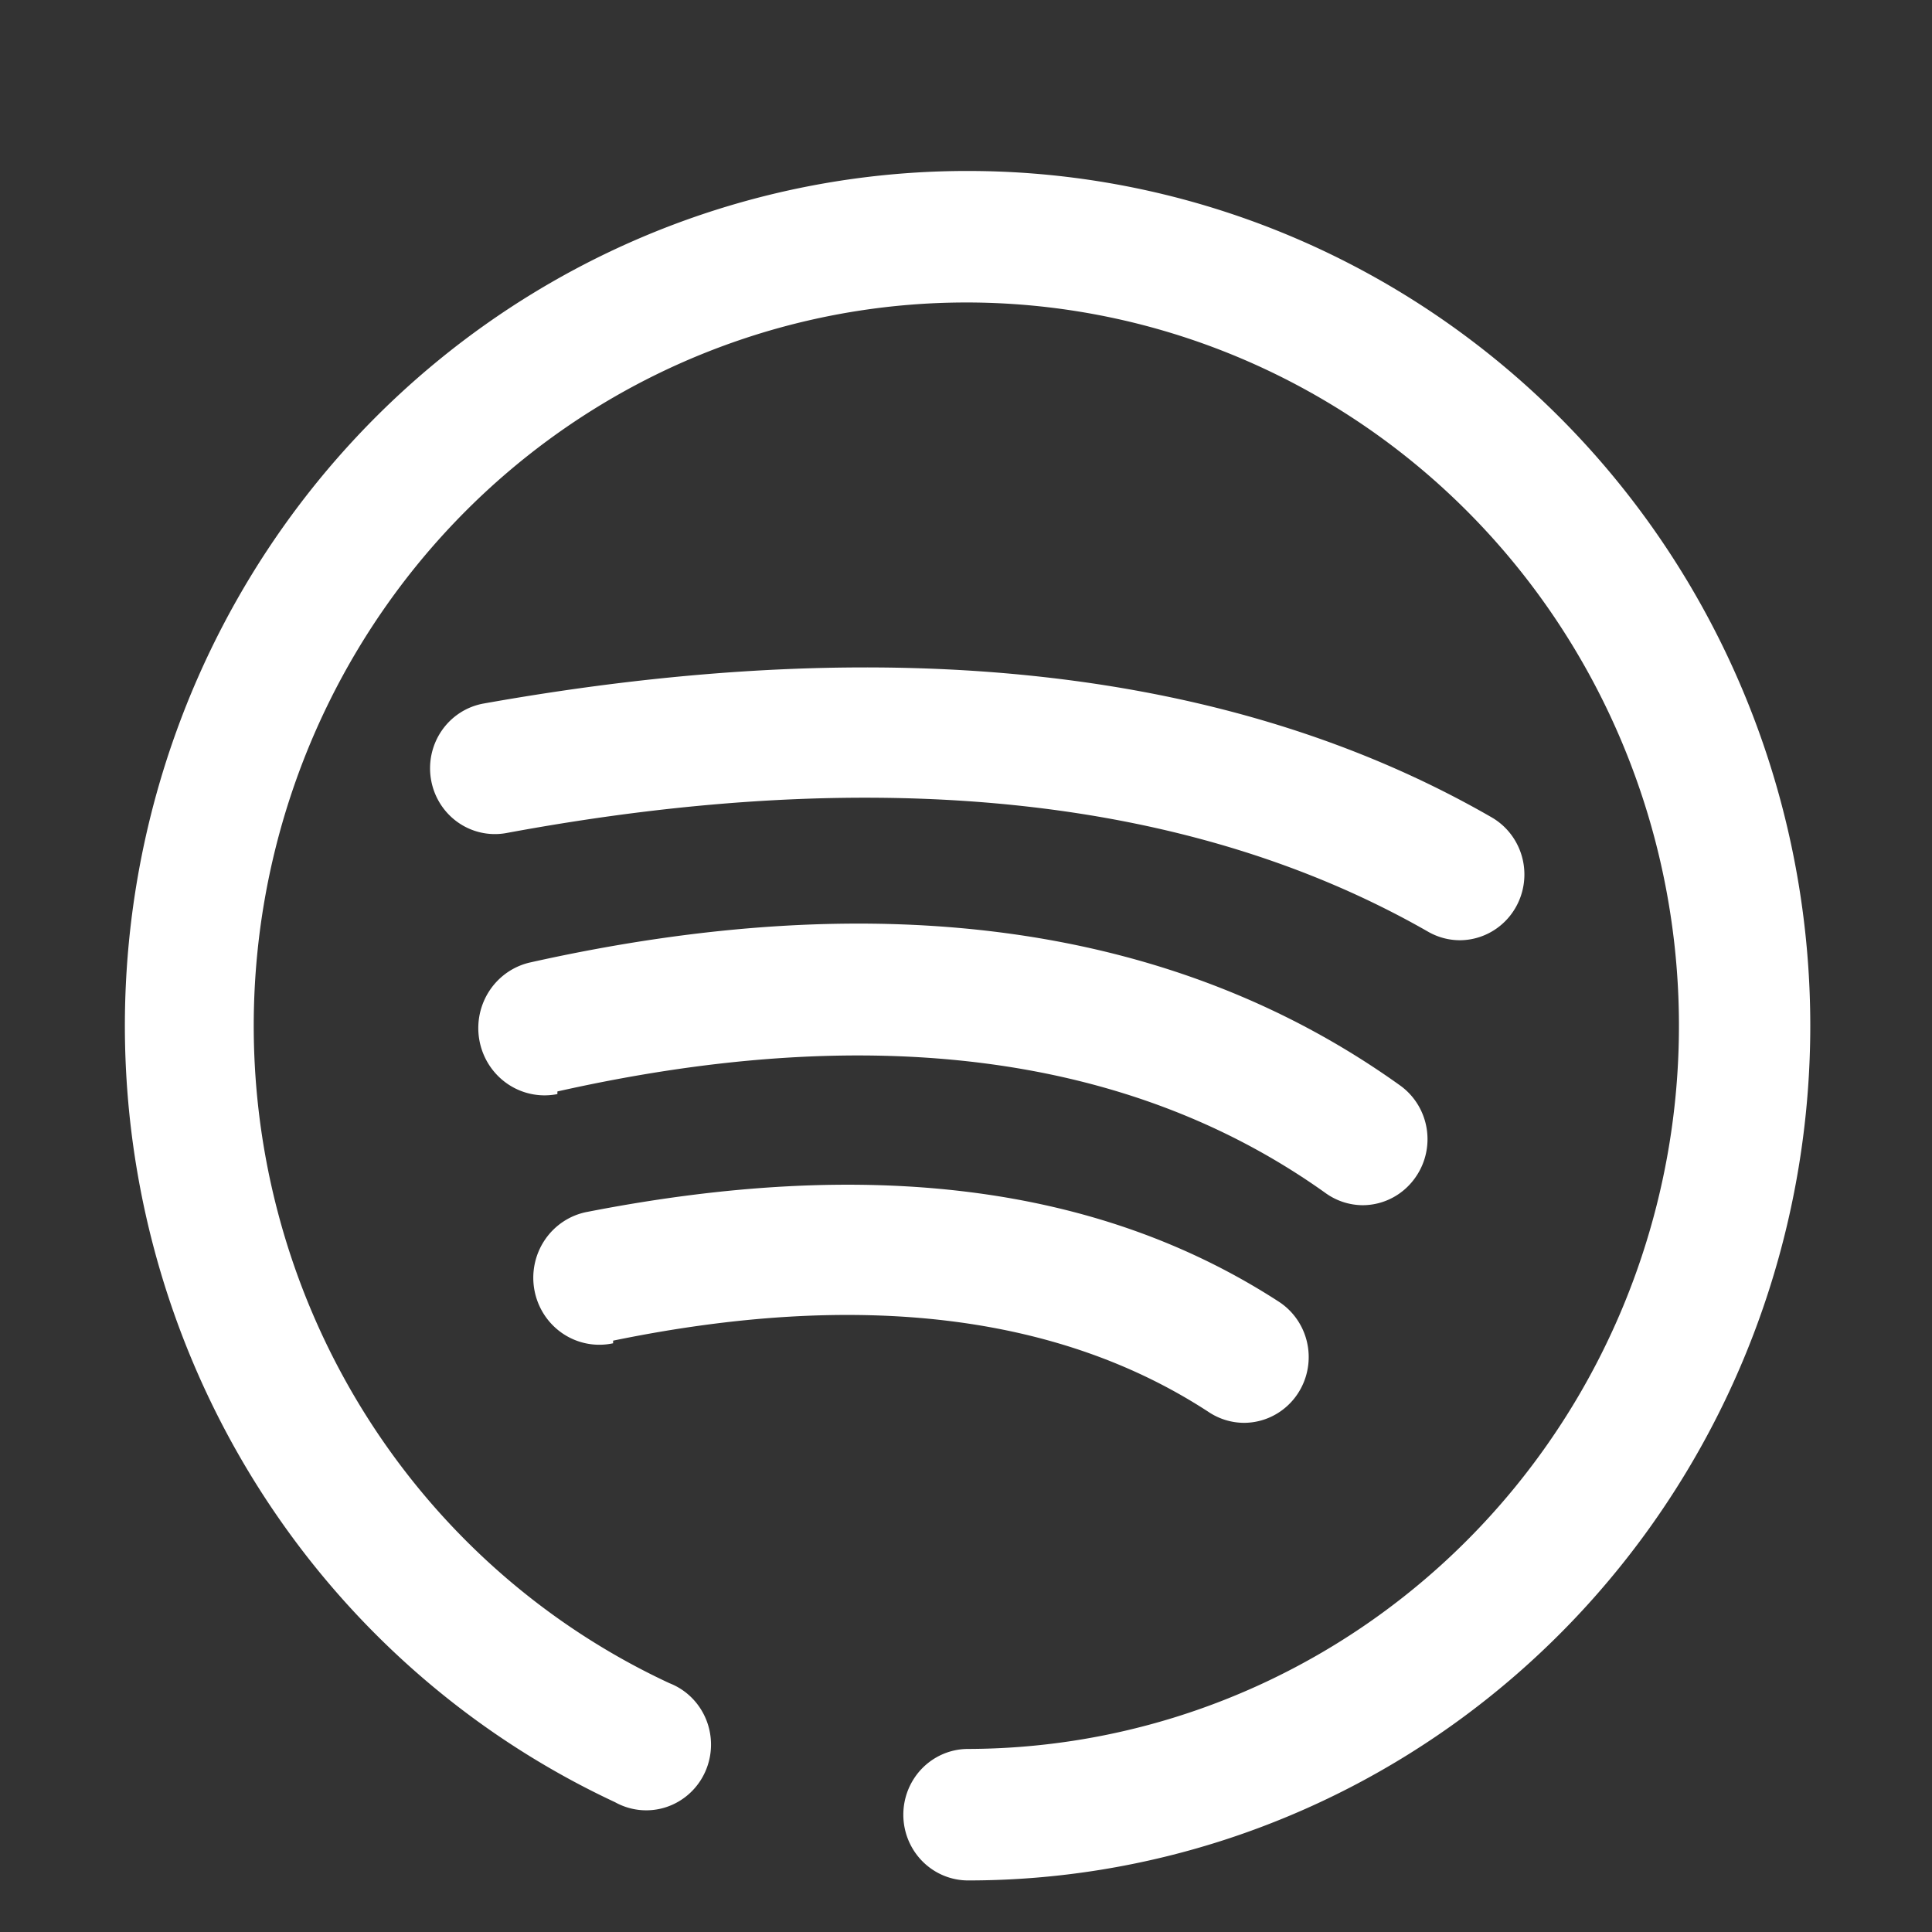 <?xml version="1.0" encoding="UTF-8" standalone="no"?>
<svg
   xmlns:dc="http://purl.org/dc/elements/1.1/"
   xmlns:cc="http://creativecommons.org/ns#"
   xmlns:rdf="http://www.w3.org/1999/02/22-rdf-syntax-ns#"
   xmlns:svg="http://www.w3.org/2000/svg"
   xmlns="http://www.w3.org/2000/svg"
   xmlns:sodipodi="http://sodipodi.sourceforge.net/DTD/sodipodi-0.dtd"
   xmlns:inkscape="http://www.inkscape.org/namespaces/inkscape"
   viewBox="0 0 32 32"
   version="1.1"
   id="svg13"
   sodipodi:docname="spotify.svg"
   inkscape:version="0.92.3 (2405546, 2018-03-11)">
  <rect x="0" y="0" width="32" height="32" fill="#333333" stroke="none"/>
  <defs
     id="defs17" />
  <sodipodi:namedview
     pagecolor="#ffffff"
     bordercolor="#666666"
     borderopacity="1"
     objecttolerance="10"
     gridtolerance="10"
     guidetolerance="10"
     inkscape:pageopacity="0"
     inkscape:pageshadow="2"
     inkscape:window-width="1896"
     inkscape:window-height="979"
     id="namedview15"
     showgrid="false"
     inkscape:zoom="7.375"
     inkscape:cx="-6.5084746"
     inkscape:cy="16"
     inkscape:window-x="8"
     inkscape:window-y="48"
     inkscape:window-maximized="0"
     inkscape:current-layer="svg13" />
  <title
     id="title2" />
  <g
     data-name="spotify music podcast audio"
     id="spotify_music_podcast_audio"
     style="fill:#ffffff;fill-opacity:1"
     transform="matrix(1.073,0,0,1.089,-1.133,-0.435)">
    <path
       d="M 16,3 A 13,13 0 0 0 10.55,27.81 1,1 0 1 0 11.39,26 11,11 0 1 1 16,27 1,1 0 0 0 16,29 13,13 0 0 0 16,3 Z"
       id="path4"
       style="fill:#ffffff;fill-opacity:1"
       inkscape:connector-curvature="0" />
    <path
       d="m 23.1,14.57 a 1,1 0 0 0 0.49,0.13 1,1 0 0 0 0.49,-1.87 C 20.08,10.56 14.84,9.99 8.52,11.1 a 1,1 0 0 0 -0.81,1.16 1,1 0 0 0 1.16,0.81 C 14.72,12 19.5,12.54 23.1,14.57 Z"
       id="path6"
       style="fill:#ffffff;fill-opacity:1"
       inkscape:connector-curvature="0" />
    <path
       d="m 9.66,17 c 4.88,-1.08 8.86,-0.56 11.85,1.54 a 1,1 0 0 0 0.58,0.19 1,1 0 0 0 0.82,-0.43 1,1 0 0 0 -0.24,-1.39 c -3.47,-2.45 -8,-3.07 -13.44,-1.87 a 1.023,1.023 0 0 0 0.43,2 z"
       id="path8"
       style="fill:#ffffff;fill-opacity:1"
       inkscape:connector-curvature="0" />
    <path
       d="m 10.52,20.79 c 3.8,-0.77 6.89,-0.4 9.2,1.09 a 1,1 0 0 0 0.54,0.16 1,1 0 0 0 0.54,-1.84 C 18,18.41 14.45,18 10.13,18.83 a 1.019,1.019 0 1 0 0.39,2 z"
       id="path10"
       style="fill:#ffffff;fill-opacity:1"
       inkscape:connector-curvature="0" />
  </g>
</svg>
